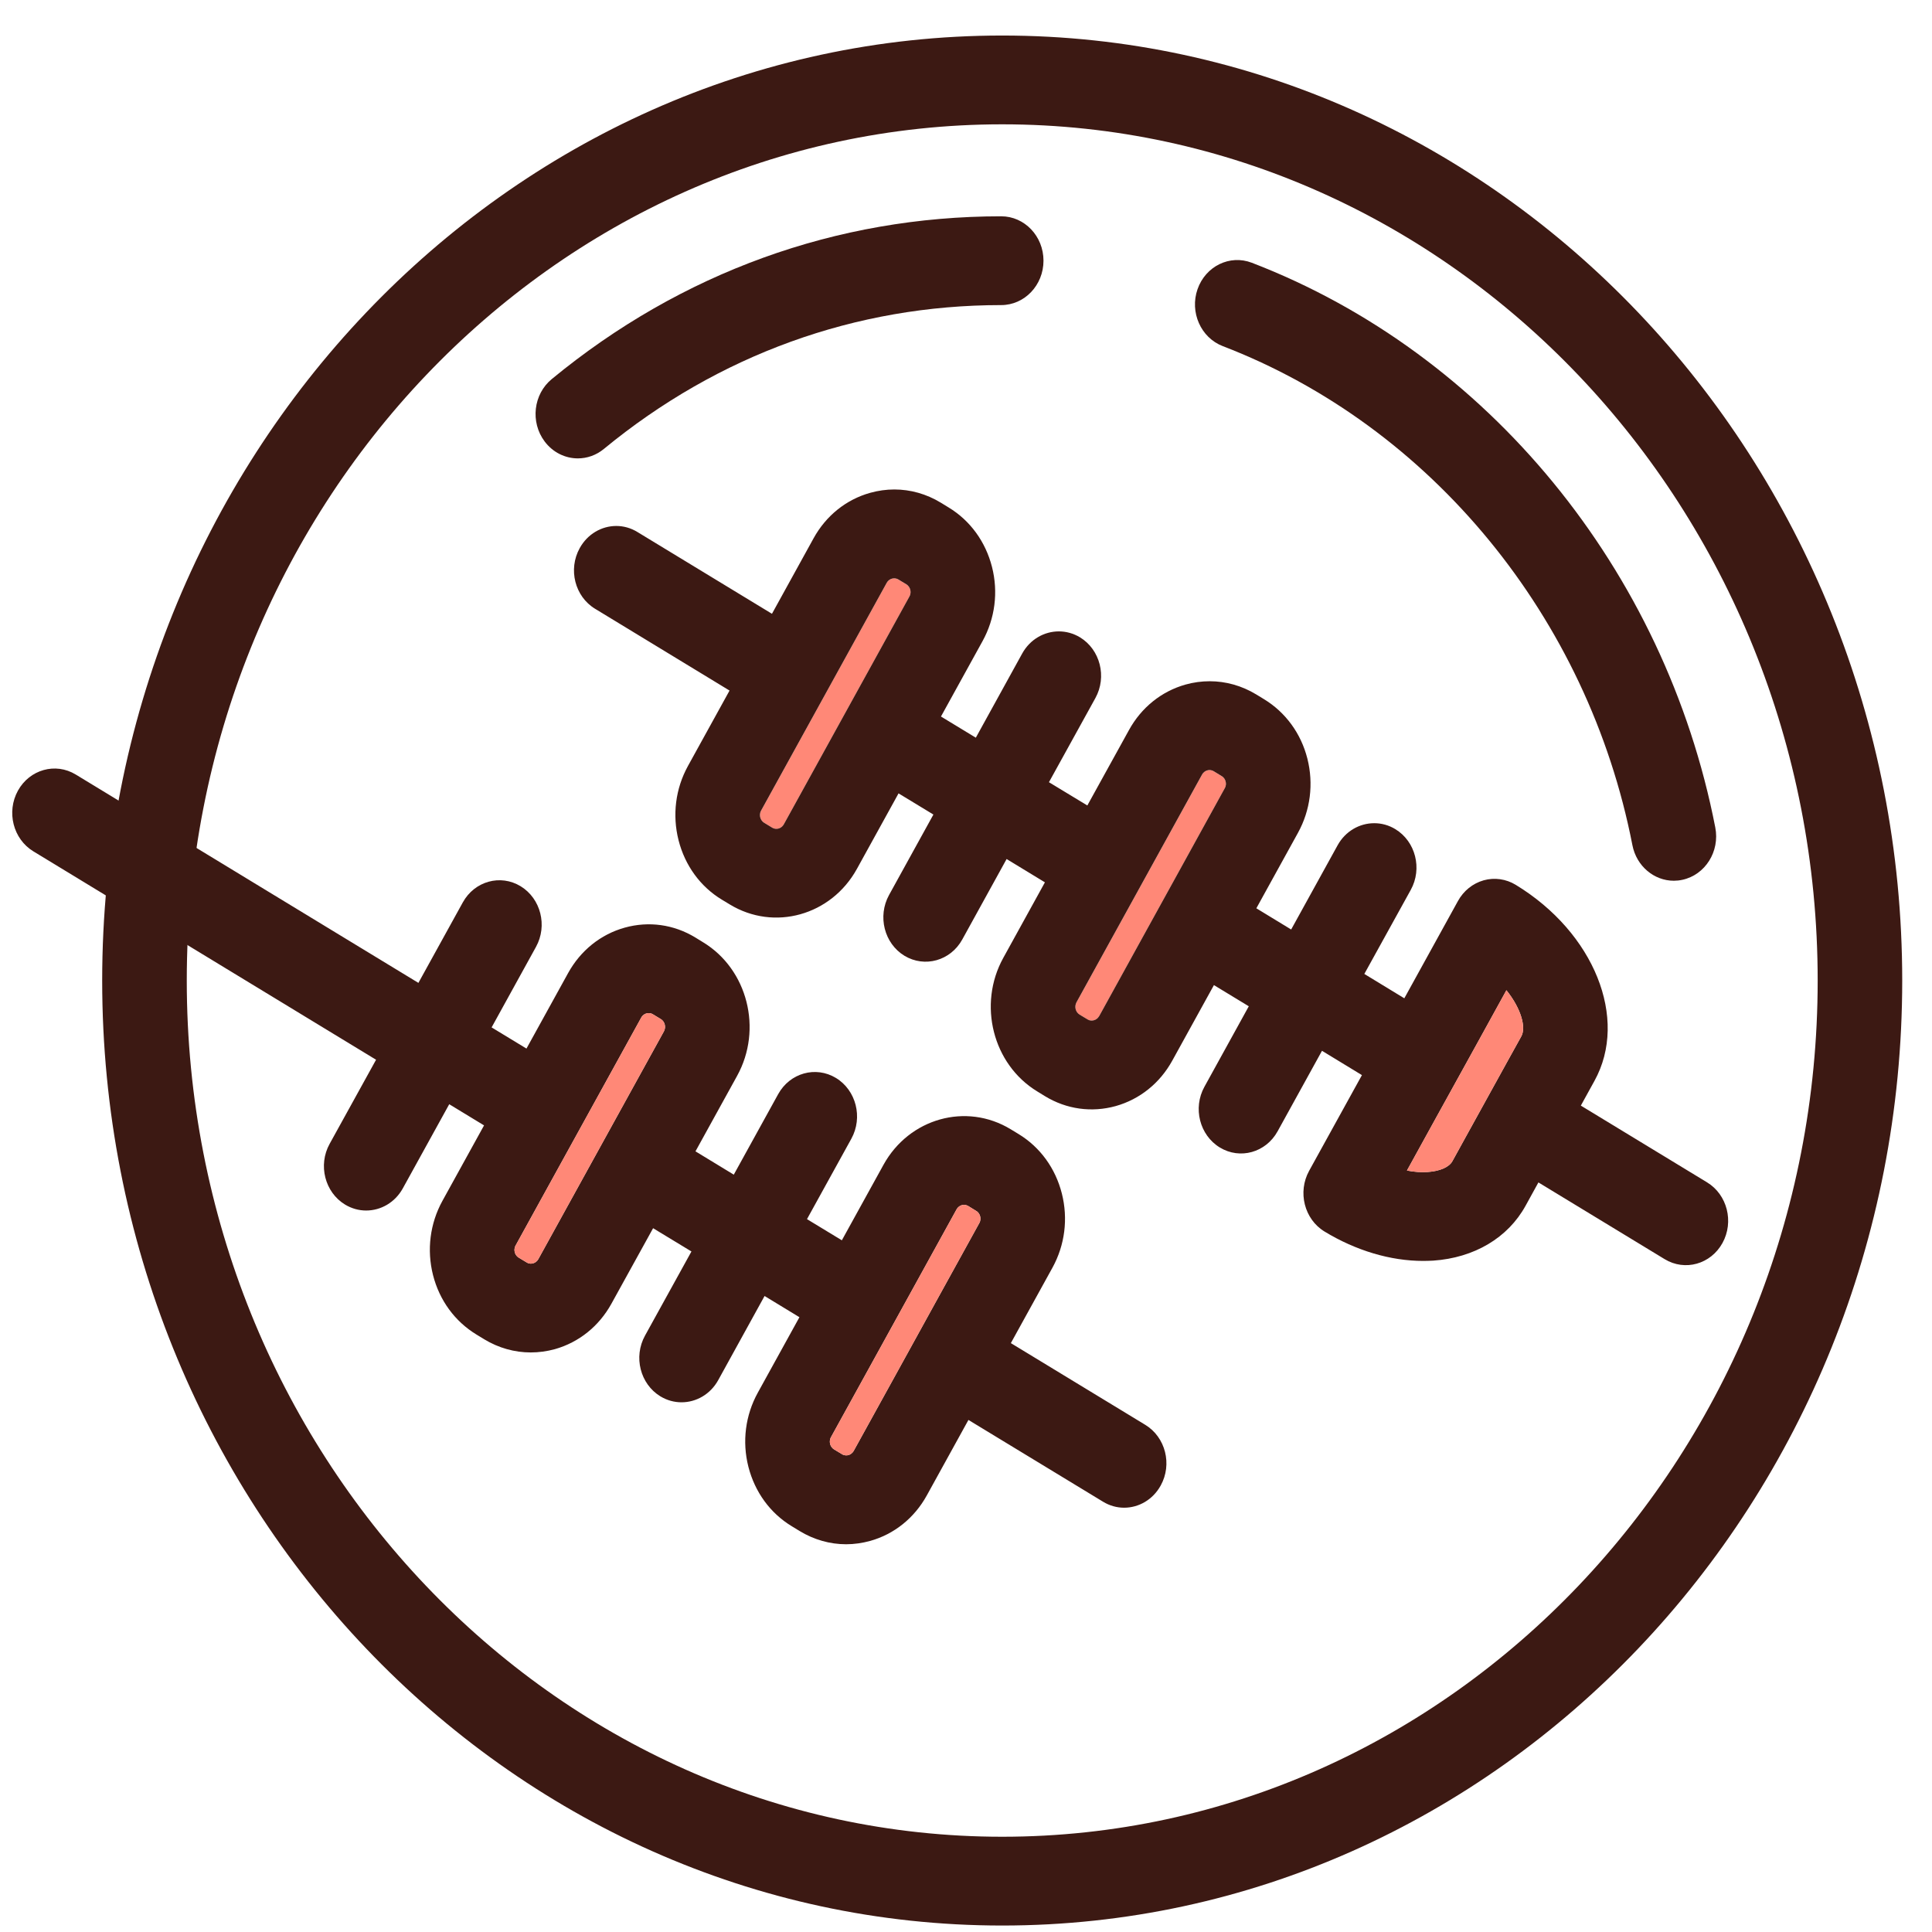 <svg width="46" height="46" viewBox="0 0 46 46" fill="none" xmlns="http://www.w3.org/2000/svg">
<path fill-rule="evenodd" clip-rule="evenodd" d="M23.862 43.732C13.156 43.732 4.447 34.587 4.447 23.346C4.447 12.105 13.156 2.96 23.862 2.96C34.568 2.96 43.278 12.105 43.278 23.346C43.278 34.587 34.568 43.732 23.862 43.732ZM23.862 0.846C12.046 0.846 2.433 10.94 2.433 23.346C2.433 35.753 12.046 45.846 23.862 45.846C35.678 45.846 45.291 35.753 45.291 23.346C45.291 10.94 35.678 0.846 23.862 0.846Z" fill="#3C1913"/>
<path fill-rule="evenodd" clip-rule="evenodd" d="M40.84 19.701C39.645 13.564 35.415 8.413 29.805 6.256C29.281 6.055 28.705 6.337 28.513 6.885C28.322 7.433 28.591 8.04 29.113 8.241C34.073 10.148 37.811 14.701 38.867 20.124C38.965 20.625 39.385 20.97 39.853 20.97C39.92 20.97 39.987 20.963 40.056 20.948C40.6 20.831 40.952 20.273 40.84 19.701Z" fill="#3C1913"/>
<path fill-rule="evenodd" clip-rule="evenodd" d="M23.838 5.15C19.916 5.15 16.215 6.49 13.138 9.025C12.699 9.385 12.623 10.049 12.966 10.509C13.165 10.775 13.46 10.914 13.759 10.914C13.976 10.914 14.195 10.84 14.379 10.688C17.1 8.448 20.372 7.264 23.838 7.264C24.394 7.264 24.845 6.79 24.845 6.207C24.845 5.623 24.394 5.15 23.838 5.15Z" fill="#3C1913"/>
<path fill-rule="evenodd" clip-rule="evenodd" d="M23.316 29.122L22.325 30.919L21.317 32.749L20.326 34.545C20.29 34.608 20.238 34.634 20.201 34.645C20.165 34.655 20.107 34.66 20.047 34.623L19.86 34.51C19.799 34.472 19.775 34.419 19.765 34.38C19.755 34.341 19.75 34.281 19.786 34.217L22.776 28.794C22.814 28.727 22.883 28.687 22.953 28.687C22.988 28.687 23.024 28.698 23.055 28.716L23.242 28.831C23.303 28.867 23.327 28.921 23.337 28.961C23.346 29 23.352 29.059 23.316 29.122ZM15.807 24.557L12.817 29.98C12.781 30.043 12.729 30.069 12.692 30.079C12.656 30.09 12.598 30.095 12.538 30.057L12.351 29.944C12.29 29.907 12.266 29.853 12.256 29.814C12.246 29.774 12.242 29.716 12.278 29.652L13.268 27.855L14.277 26.025L15.268 24.228C15.303 24.166 15.354 24.139 15.391 24.13C15.407 24.125 15.424 24.122 15.446 24.122C15.475 24.122 15.511 24.128 15.547 24.151L15.734 24.264C15.83 24.323 15.863 24.454 15.807 24.557ZM27.269 33.925L24.068 31.979L25.059 30.182C25.355 29.643 25.434 29.017 25.282 28.416C25.129 27.814 24.764 27.312 24.25 27L24.064 26.887C23.006 26.244 21.647 26.625 21.035 27.734L20.044 29.531L19.214 29.027L20.271 27.111C20.549 26.605 20.385 25.959 19.904 25.666C19.422 25.374 18.807 25.546 18.528 26.051L17.471 27.968L16.559 27.413L17.55 25.616C18.163 24.506 17.8 23.079 16.742 22.436L16.555 22.321C16.043 22.01 15.446 21.927 14.873 22.087C14.301 22.247 13.822 22.632 13.526 23.169L12.535 24.966L11.705 24.462L12.762 22.544C13.04 22.04 12.876 21.394 12.396 21.101C11.914 20.808 11.298 20.98 11.019 21.486L9.962 23.402L1.803 18.441C1.321 18.148 0.706 18.321 0.427 18.825C0.148 19.331 0.313 19.977 0.794 20.27L8.954 25.232L7.848 27.235C7.569 27.74 7.734 28.387 8.215 28.68C8.374 28.776 8.547 28.822 8.718 28.822C9.066 28.822 9.404 28.633 9.591 28.294L10.696 26.291L11.525 26.795L10.534 28.592C10.238 29.13 10.158 29.758 10.31 30.359C10.463 30.96 10.829 31.461 11.343 31.774L11.528 31.887C11.871 32.095 12.252 32.201 12.636 32.201C12.828 32.201 13.021 32.175 13.211 32.123C13.783 31.961 14.262 31.578 14.559 31.038L15.55 29.243L16.463 29.797L15.357 31.801C15.078 32.307 15.243 32.953 15.723 33.246C15.883 33.343 16.056 33.388 16.227 33.388C16.575 33.388 16.913 33.199 17.1 32.861L18.204 30.857L19.034 31.362L18.043 33.159C17.747 33.696 17.666 34.323 17.819 34.924C17.973 35.525 18.338 36.028 18.852 36.339L19.037 36.452C19.379 36.66 19.761 36.768 20.145 36.768C20.337 36.768 20.53 36.74 20.72 36.688C21.292 36.528 21.771 36.142 22.067 35.605L23.058 33.808L26.261 35.754C26.419 35.851 26.593 35.898 26.765 35.898C27.111 35.898 27.449 35.709 27.636 35.369C27.915 34.865 27.751 34.219 27.269 33.925Z" fill="#3C1913"/>
<path fill-rule="evenodd" clip-rule="evenodd" d="M15.734 24.264L15.547 24.151C15.511 24.128 15.475 24.122 15.446 24.122C15.424 24.122 15.407 24.125 15.391 24.13C15.354 24.139 15.303 24.166 15.268 24.228L14.277 26.025L13.268 27.855L12.278 29.652C12.242 29.716 12.246 29.774 12.256 29.814C12.266 29.853 12.29 29.907 12.351 29.944L12.538 30.057C12.598 30.095 12.656 30.09 12.692 30.08C12.729 30.069 12.781 30.043 12.817 29.98L15.807 24.557C15.863 24.455 15.83 24.323 15.734 24.264Z" fill="#FF8877"/>
<path fill-rule="evenodd" clip-rule="evenodd" d="M23.337 28.961C23.327 28.921 23.303 28.867 23.242 28.831L23.055 28.716C23.024 28.698 22.988 28.687 22.953 28.687C22.883 28.687 22.814 28.727 22.776 28.794L19.786 34.217C19.75 34.281 19.755 34.341 19.765 34.38C19.775 34.419 19.799 34.472 19.86 34.51L20.047 34.623C20.107 34.66 20.165 34.655 20.201 34.645C20.238 34.634 20.29 34.608 20.326 34.545L21.317 32.749L22.325 30.919L23.316 29.122C23.352 29.059 23.346 29 23.337 28.961Z" fill="#FF8877"/>
<path fill-rule="evenodd" clip-rule="evenodd" d="M25.704 24.158L25.892 24.271C25.927 24.294 25.963 24.299 25.992 24.299C26.014 24.299 26.031 24.297 26.047 24.292C26.084 24.283 26.134 24.256 26.171 24.194L27.161 22.397L28.17 20.567L29.16 18.77C29.197 18.706 29.192 18.647 29.182 18.608C29.172 18.569 29.148 18.515 29.087 18.478L28.9 18.365C28.84 18.327 28.782 18.332 28.746 18.342C28.709 18.353 28.657 18.378 28.621 18.442L25.631 23.865C25.575 23.967 25.608 24.099 25.704 24.158Z" fill="#FF8877"/>
<path fill-rule="evenodd" clip-rule="evenodd" d="M18.101 19.461C18.111 19.501 18.135 19.555 18.196 19.591L18.383 19.706C18.414 19.724 18.45 19.735 18.485 19.735C18.555 19.735 18.624 19.695 18.662 19.628L21.652 14.205C21.688 14.141 21.683 14.081 21.673 14.042C21.663 14.002 21.639 13.95 21.578 13.912L21.391 13.799C21.331 13.762 21.273 13.767 21.238 13.777C21.2 13.788 21.148 13.814 21.112 13.877L20.122 15.672L19.113 17.503L18.122 19.3C18.086 19.363 18.092 19.422 18.101 19.461Z" fill="#FF8877"/>
<path fill-rule="evenodd" clip-rule="evenodd" d="M36.222 24.674L35.895 25.264L34.886 27.093L34.581 27.647C34.503 27.789 34.285 27.885 33.994 27.905C33.839 27.916 33.672 27.904 33.499 27.87L34.168 26.656L35.178 24.828L35.867 23.577C36.223 24.021 36.337 24.464 36.222 24.674ZM29.16 18.769L28.17 20.566L27.161 22.396L26.171 24.193C26.134 24.255 26.084 24.282 26.047 24.291C26.031 24.296 26.014 24.299 25.992 24.299C25.963 24.299 25.927 24.293 25.892 24.27L25.704 24.157C25.608 24.098 25.575 23.967 25.631 23.864L28.621 18.441C28.657 18.378 28.709 18.352 28.746 18.342C28.782 18.331 28.84 18.327 28.9 18.364L29.087 18.478C29.148 18.514 29.172 18.568 29.182 18.608C29.192 18.647 29.197 18.706 29.16 18.769ZM21.652 14.204L18.662 19.627C18.624 19.695 18.555 19.734 18.485 19.734C18.45 19.734 18.414 19.724 18.383 19.705L18.196 19.591C18.135 19.554 18.111 19.5 18.101 19.461C18.092 19.422 18.086 19.363 18.122 19.299L19.113 17.502L20.122 15.672L21.112 13.877C21.148 13.813 21.2 13.787 21.238 13.777C21.273 13.766 21.331 13.762 21.391 13.798L21.578 13.911C21.639 13.949 21.663 14.002 21.673 14.041C21.683 14.08 21.688 14.141 21.652 14.204ZM40.644 28.151L37.639 26.324L37.964 25.734C38.781 24.252 37.956 22.203 36.088 21.067C35.858 20.927 35.582 20.888 35.325 20.96C35.067 21.033 34.847 21.209 34.713 21.453L33.436 23.769L32.484 23.189L33.59 21.187C33.869 20.681 33.704 20.035 33.223 19.742C33.064 19.645 32.891 19.6 32.72 19.6C32.372 19.6 32.034 19.788 31.847 20.127L30.742 22.131L29.913 21.626L30.904 19.829C31.2 19.292 31.28 18.663 31.128 18.062C30.976 17.462 30.609 16.96 30.095 16.647L29.91 16.534C29.567 16.326 29.186 16.22 28.802 16.22C28.61 16.22 28.417 16.246 28.227 16.299C27.655 16.46 27.176 16.844 26.88 17.383L25.889 19.178L24.975 18.624L26.081 16.62C26.36 16.114 26.195 15.468 25.715 15.175C25.555 15.079 25.382 15.033 25.211 15.033C24.863 15.033 24.525 15.222 24.338 15.56L23.234 17.564L22.404 17.06L23.395 15.263C23.691 14.725 23.772 14.098 23.619 13.498C23.465 12.896 23.1 12.394 22.587 12.083L22.401 11.969C22.059 11.761 21.678 11.654 21.294 11.654C21.101 11.654 20.908 11.681 20.718 11.734C20.146 11.894 19.667 12.279 19.371 12.816L18.38 14.614L15.177 12.667C15.019 12.57 14.845 12.523 14.674 12.523C14.327 12.523 13.989 12.712 13.802 13.052C13.523 13.556 13.687 14.203 14.169 14.495L17.37 16.442L16.379 18.239C16.083 18.778 16.004 19.405 16.156 20.006C16.309 20.607 16.674 21.11 17.188 21.421L17.375 21.534C18.432 22.177 19.791 21.797 20.403 20.687L21.394 18.89L22.224 19.394L21.167 21.311C20.89 21.817 21.053 22.463 21.534 22.756C22.016 23.047 22.631 22.875 22.91 22.371L23.967 20.453L24.879 21.008L23.888 22.806C23.275 23.915 23.638 25.343 24.696 25.986L24.883 26.101C25.395 26.412 25.992 26.494 26.565 26.335C27.137 26.174 27.616 25.79 27.912 25.252L28.903 23.455L29.733 23.959L28.676 25.877C28.398 26.381 28.562 27.028 29.043 27.321C29.524 27.614 30.14 27.442 30.419 26.936L31.476 25.019L32.427 25.598L31.17 27.876C30.891 28.382 31.055 29.029 31.536 29.322C32.286 29.778 33.11 30.022 33.883 30.022C33.964 30.022 34.045 30.019 34.124 30.015C35.1 29.948 35.903 29.473 36.324 28.707L36.629 28.153L39.635 29.98C40.117 30.273 40.732 30.101 41.011 29.596C41.29 29.09 41.125 28.444 40.644 28.151Z" fill="#3C1913"/>
<path fill-rule="evenodd" clip-rule="evenodd" d="M35.867 23.577L35.178 24.828L34.168 26.656L33.499 27.87C33.672 27.904 33.839 27.916 33.994 27.905C34.285 27.885 34.503 27.789 34.581 27.647L34.886 27.093L35.895 25.264L36.222 24.674C36.337 24.464 36.223 24.021 35.867 23.577Z" fill="#FF8877"/>
</svg>
